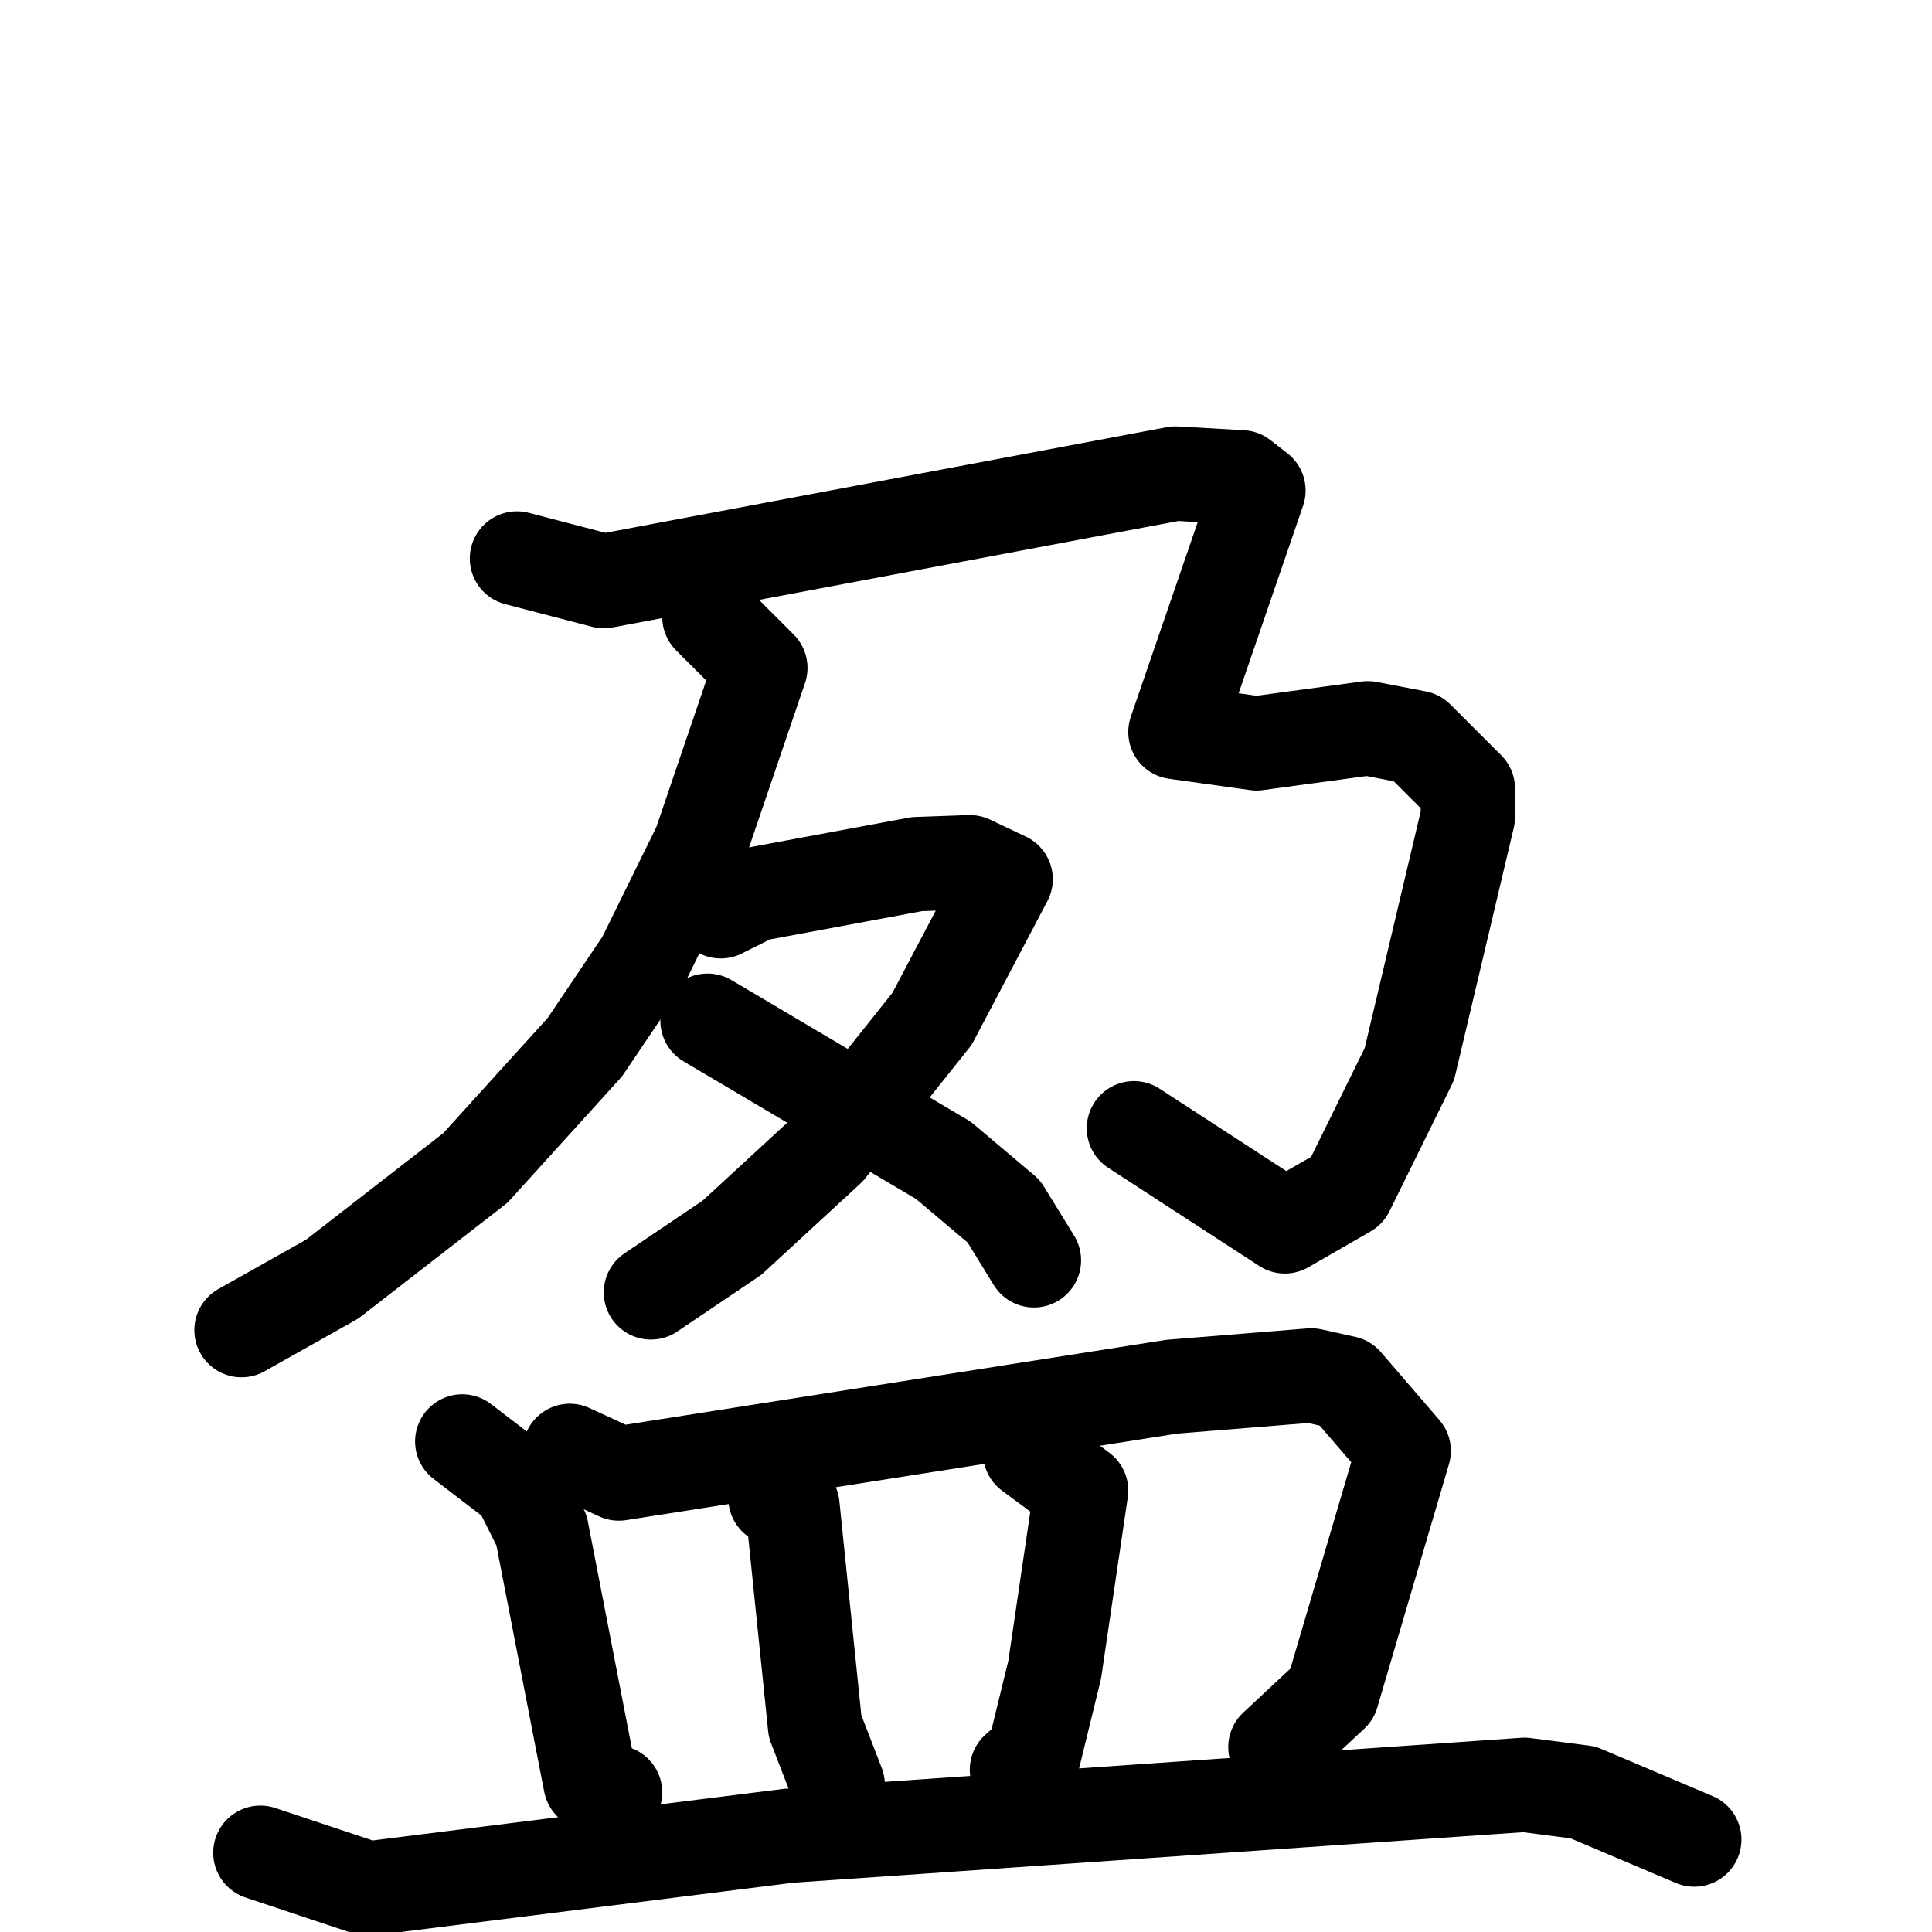<svg xmlns="http://www.w3.org/2000/svg" viewBox="0 0 1024 1024">
  <g style="fill:none;stroke:#000000;stroke-width:50;stroke-linecap:round;stroke-linejoin:round;" transform="scale(1, 1) translate(0, 0)">
    <path d="M 274.0,296.0 L 320.0,308.0 L 623.0,251.0 L 658.0,253.0 L 667.0,260.0 L 623.0,388.0 L 666.0,394.0 L 725.0,386.0 L 751.0,391.0 L 778.0,418.0 L 778.0,433.0 L 747.0,564.0 L 714.0,631.0 L 681.0,650.0 L 601.0,598.0"/>
    <path d="M 376.0,327.0 L 403.0,354.0 L 371.0,448.0 L 341.0,509.0 L 310.0,555.0 L 252.0,619.0 L 176.0,678.0 L 128.0,705.0"/>
    <path d="M 382.0,483.0 L 400.0,474.0 L 486.0,458.0 L 514.0,457.0 L 533.0,466.0 L 494.0,540.0 L 439.0,609.0 L 388.0,656.0 L 345.0,685.0"/>
    <path d="M 375.0,541.0 L 500.0,615.0 L 532.0,642.0 L 548.0,668.0"/>
    <path d="M 245.0,764.0 L 275.0,787.0 L 287.0,811.0 L 313.0,945.0 L 326.0,950.0"/>
    <path d="M 302.0,769.0 L 328.0,781.0 L 621.0,735.0 L 695.0,729.0 L 713.0,733.0 L 744.0,769.0 L 706.0,898.0 L 676.0,926.0"/>
    <path d="M 411.0,794.0 L 420.0,798.0 L 432.0,915.0 L 444.0,946.0"/>
    <path d="M 546.0,770.0 L 573.0,790.0 L 559.0,885.0 L 548.0,930.0 L 539.0,938.0"/>
    <path d="M 138.0,982.0 L 195.0,1001.0 L 418.0,973.0 L 808.0,946.0 L 839.0,950.0 L 898.0,975.0"/>
  </g>
</svg>

